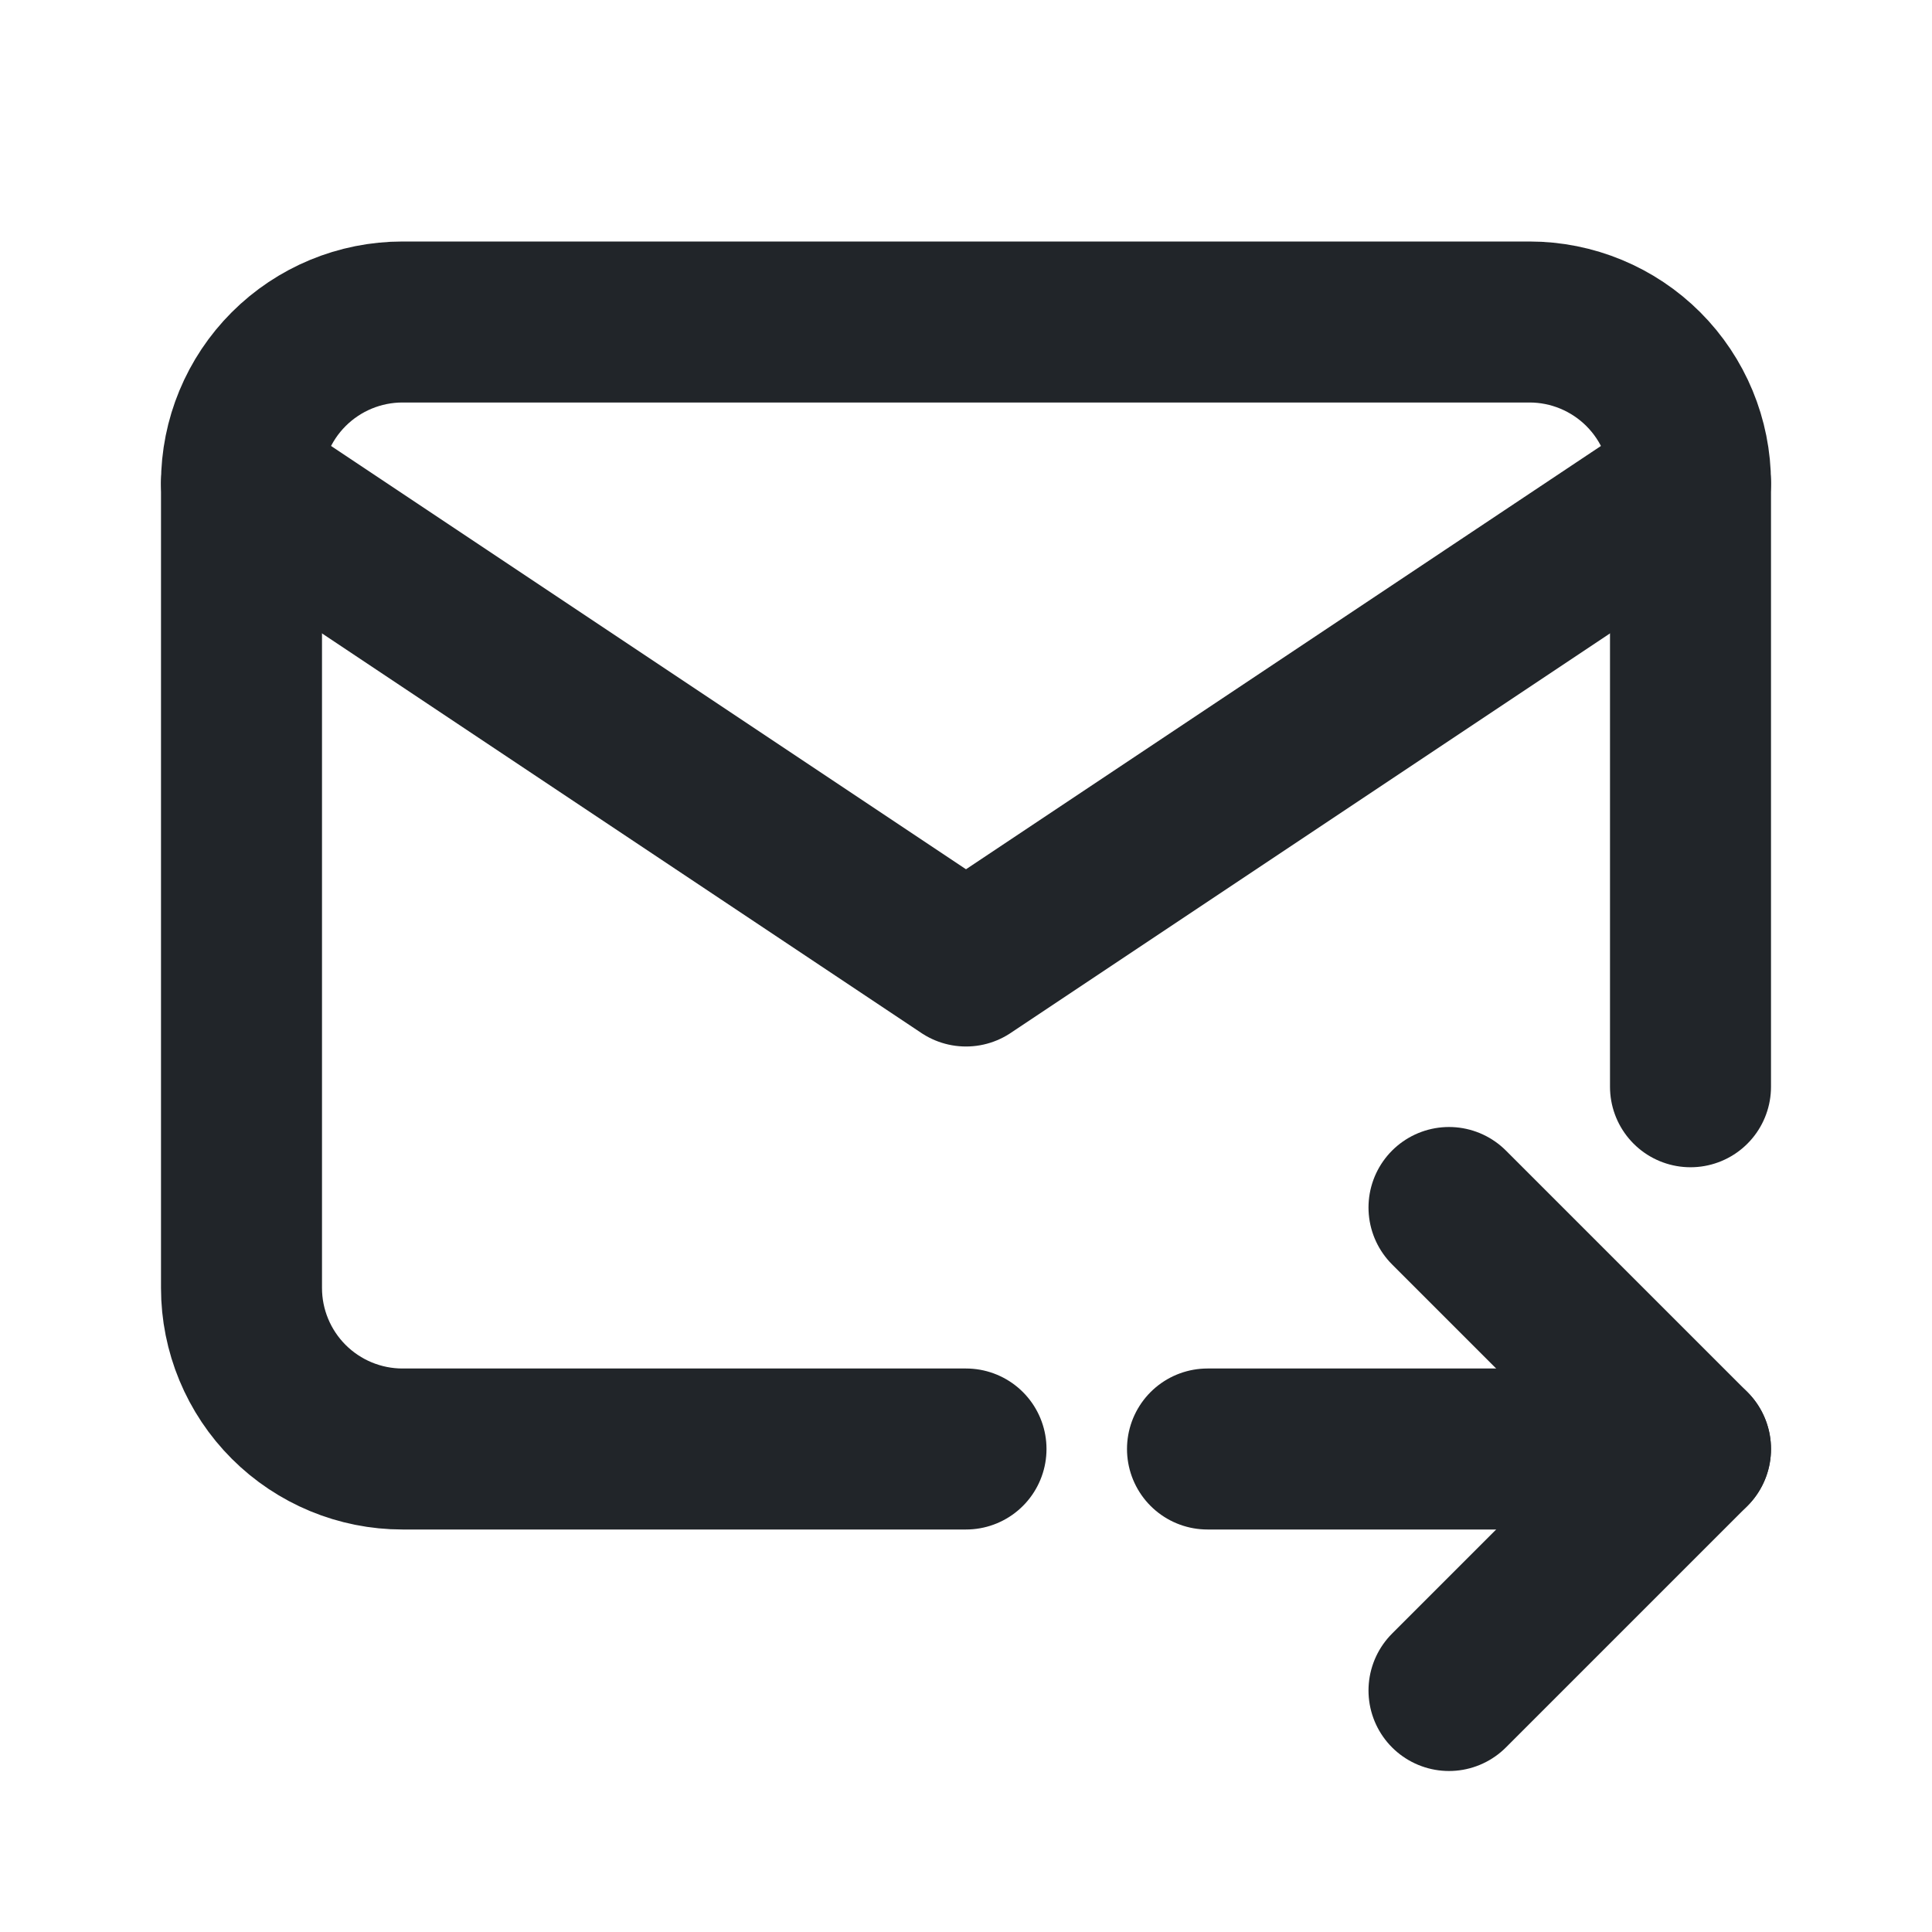 <svg width="24" height="24" viewBox="0 0 24 24" fill="none" xmlns="http://www.w3.org/2000/svg">
<path d="M12 18H5C4.47 18 3.961 17.789 3.586 17.414C3.211 17.039 3 16.53 3 16V6C3 5.47 3.211 4.961 3.586 4.586C3.961 4.211 4.47 4 5 4H19C19.53 4 20.039 4.211 20.414 4.586C20.789 4.961 21 5.47 21 6V13.5" stroke="#212529" stroke-width="2" stroke-linecap="round" stroke-linejoin="round"/>
<path d="M3 6L12 12L21 6" stroke="#212529" stroke-width="2" stroke-linecap="round" stroke-linejoin="round"/>
<path d="M15 18H21" stroke="#212529" stroke-width="2" stroke-linecap="round" stroke-linejoin="round"/>
<path d="M18 15L21 18L18 21" stroke="#212529" stroke-width="2" stroke-linecap="round" stroke-linejoin="round"/>
</svg>
